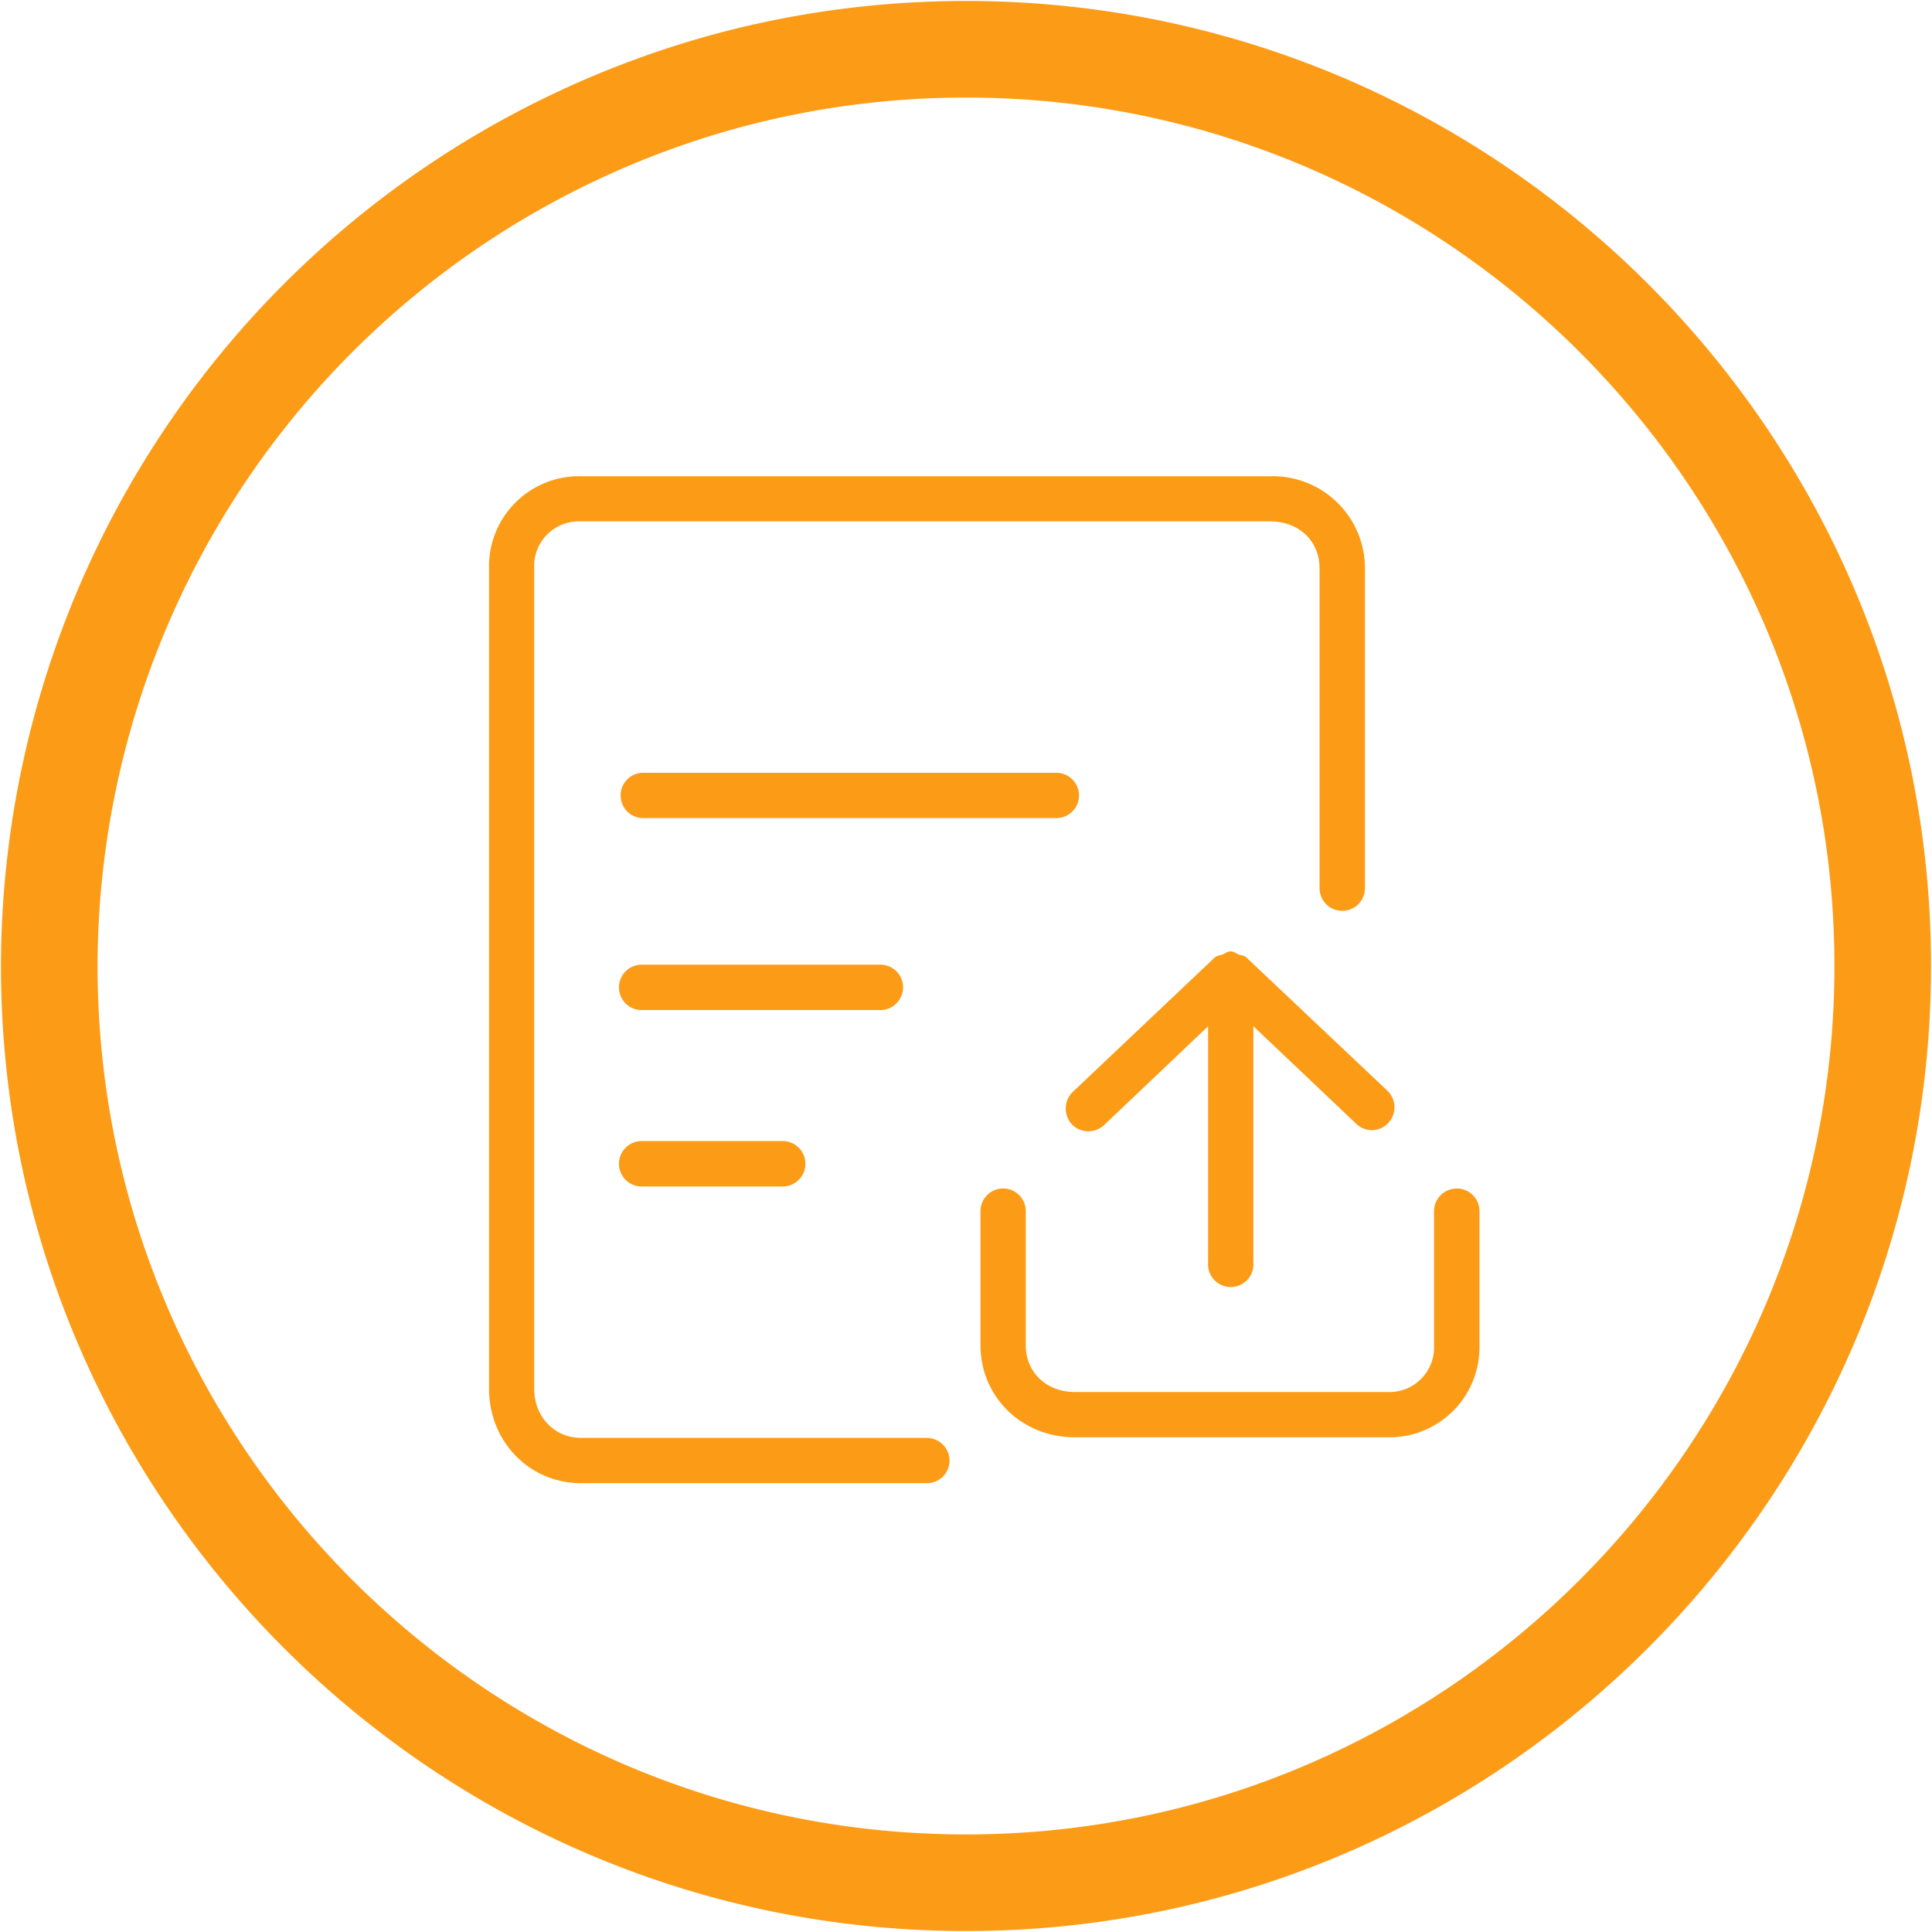 <?xml version="1.0" standalone="no"?><!DOCTYPE svg PUBLIC "-//W3C//DTD SVG 1.1//EN" "http://www.w3.org/Graphics/SVG/1.1/DTD/svg11.dtd"><svg t="1494311164770" class="icon" style="" viewBox="0 0 1024 1024" version="1.1" xmlns="http://www.w3.org/2000/svg" p-id="4147" xmlns:xlink="http://www.w3.org/1999/xlink" width="200" height="200"><defs><style type="text/css"></style></defs><path d="M512 51.712c253.824 0 460.288 206.528 460.288 460.288S765.824 972.288 512 972.288 51.712 765.824 51.712 512a461.312 461.312 0 0 1 337.664-443.712A459.52 459.52 0 0 1 512 51.712m0-51.2c-46.272 0-92.16 6.208-136.32 18.432A512.64 512.64 0 0 0 0.512 512c0 282.048 229.44 511.488 511.488 511.488S1023.488 793.856 1023.488 512C1023.488 229.952 794.048 0.512 512 0.512z" fill="#FC9B16" p-id="4148"></path><path d="M491.264 762.112H307.968c-14.144 0-24.832-11.264-24.832-26.048V301.12a23.68 23.68 0 0 1 24.832-24.768h365.312c15.168 0 26.112 10.432 26.112 24.768v169.6a12.032 12.032 0 1 0 24.064 0v-169.6a48.832 48.832 0 0 0-49.984-48.704H307.968a47.744 47.744 0 0 0-48.768 48.704v434.944c0 28.032 21.44 50.048 48.768 50.048h183.296a12.032 12.032 0 0 0 12.032-12.032 12.16 12.16 0 0 0-12.032-11.968z" fill="#FC9B16" p-id="4149"></path><path d="M478.656 523.328a12.032 12.032 0 0 0-11.968-12.032H340.096a12.032 12.032 0 0 0 0 24.064h126.592a12.096 12.096 0 0 0 11.968-12.032zM571.904 421.632a12.032 12.032 0 0 0-12.032-12.032H340.096a12.032 12.032 0 0 0 0 24h219.776a12.032 12.032 0 0 0 12.032-11.968zM340.096 604.8a12.032 12.032 0 0 0 0 24.064h74.752a12.032 12.032 0 1 0 0-24.064H340.096zM772.096 629.952a12.032 12.032 0 0 0-12.032 11.968v71.104a23.68 23.68 0 0 1-24.832 24.768H569.728c-15.04 0-26.048-10.368-26.048-24.768V641.92a11.968 11.968 0 0 0-24 0v71.104c0 27.392 21.952 48.768 49.92 48.768h165.696a47.68 47.68 0 0 0 48.832-48.768V641.92a11.904 11.904 0 0 0-12.032-11.968z" fill="#FC9B16" p-id="4150"></path><path d="M660.992 507.84l-0.512-0.448c-1.152-1.024-2.624-1.024-4.032-1.472-1.344-0.64-2.752-1.728-4.224-1.664-1.536 0-2.88 1.088-4.288 1.664-1.344 0.512-2.752 0.448-3.968 1.472l-0.512 0.448-75.008 71.04a12.288 12.288 0 0 0-0.32 17.024 12.032 12.032 0 0 0 8.768 3.712 12.352 12.352 0 0 0 8.256-3.264l55.168-52.416v125.312a12.032 12.032 0 1 0 24 0V543.936l54.656 51.84a12.416 12.416 0 0 0 8.256 3.264 12.16 12.16 0 0 0 8.256-20.8l-74.496-70.4z" fill="#FC9B16" p-id="4151"></path></svg>